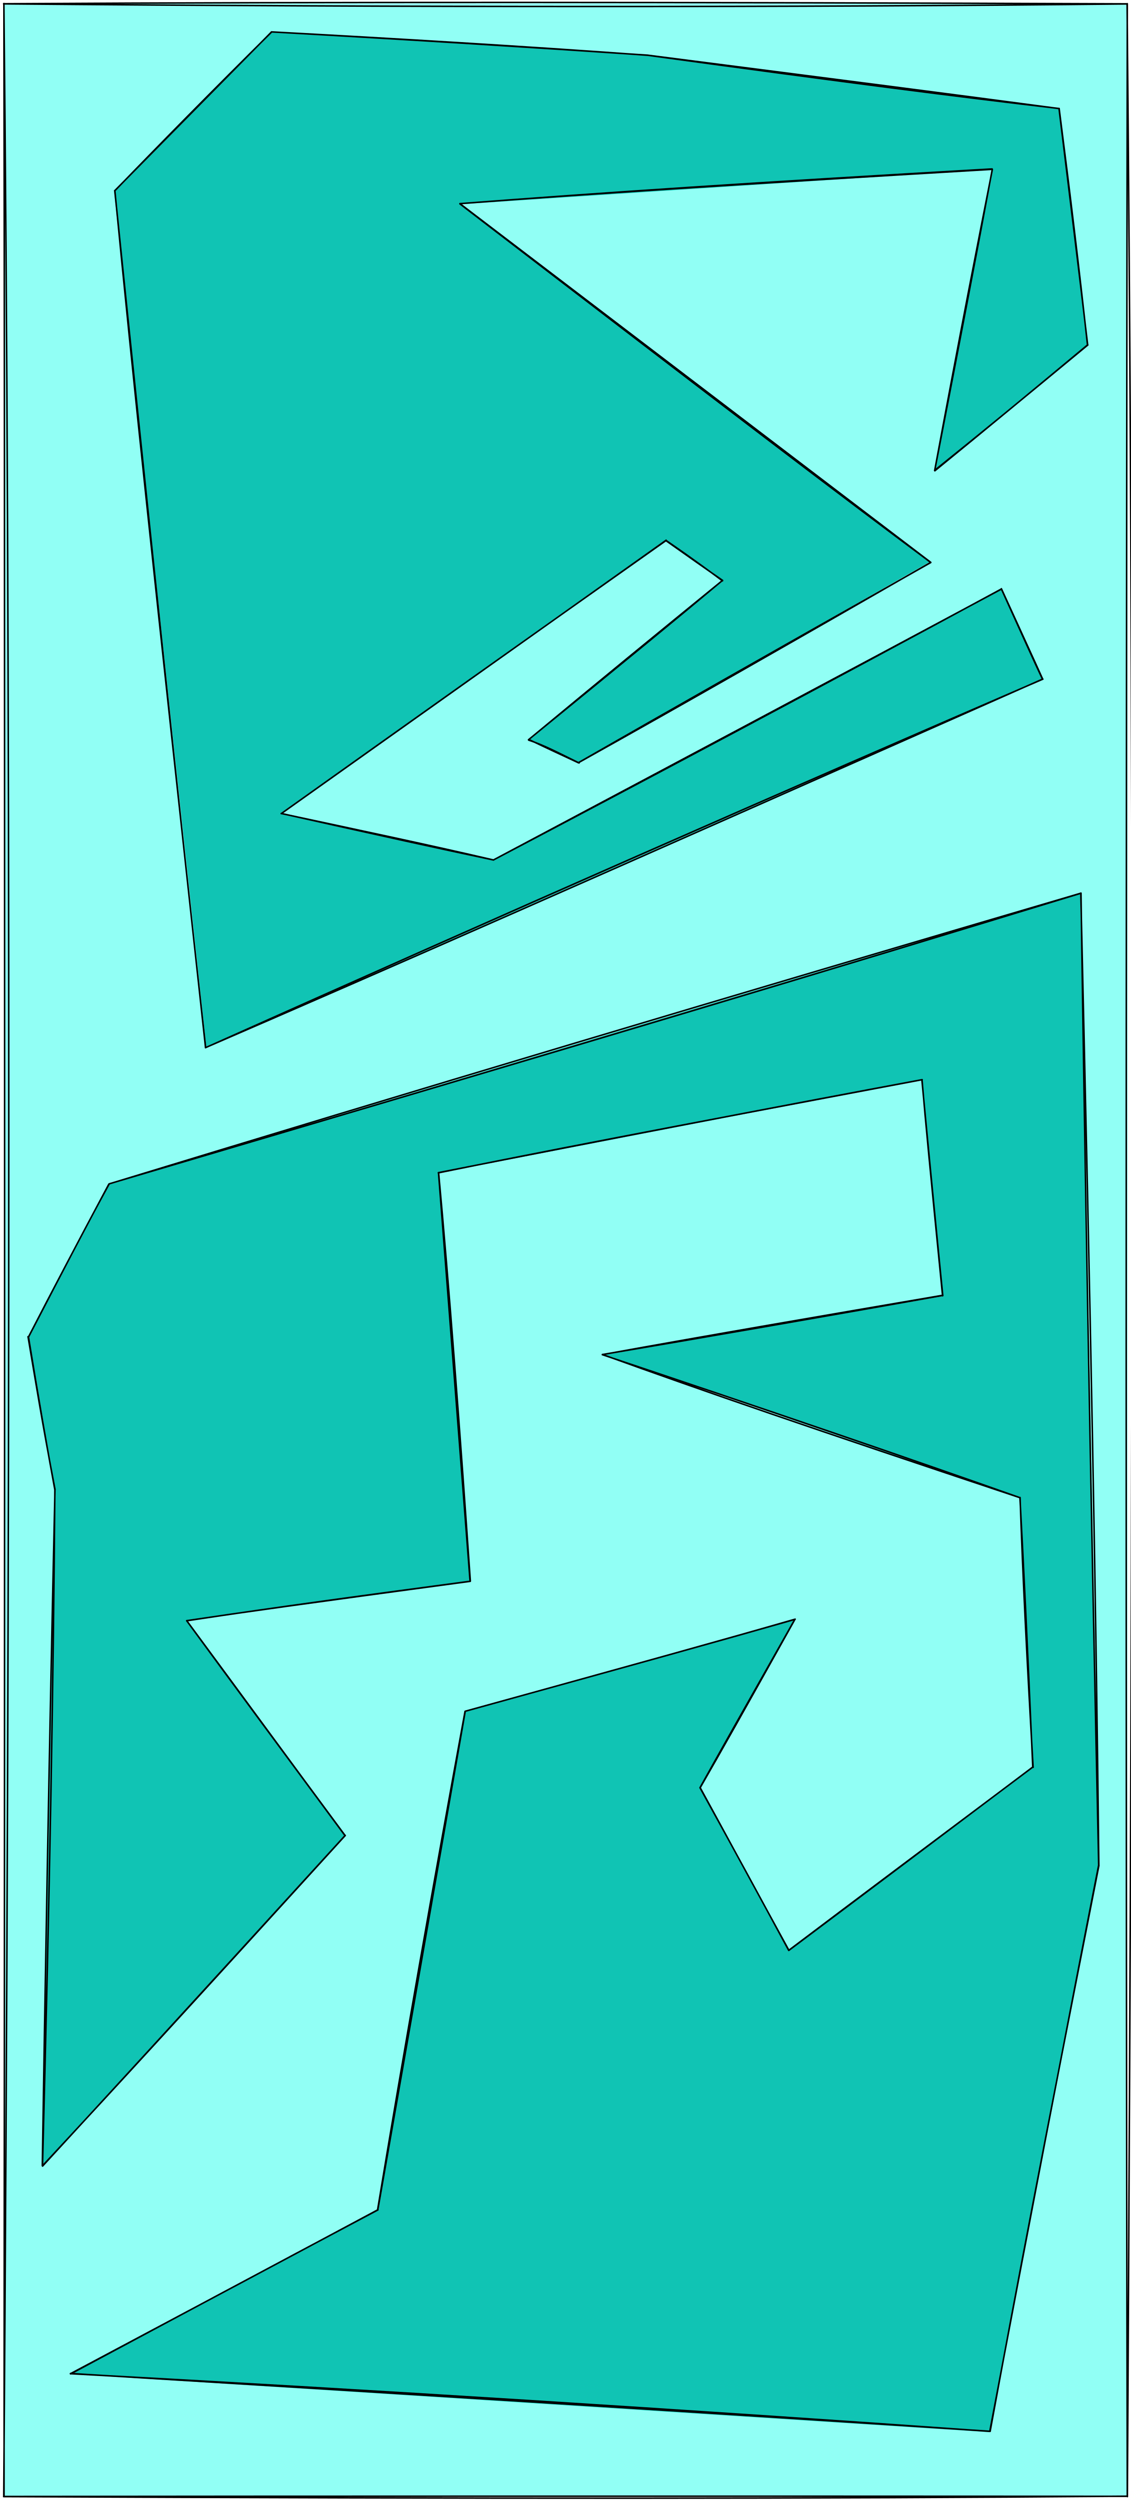 <svg version="1.1" xmlns="http://www.w3.org/2000/svg" viewBox="0 0 3001.25 6634.375" width="3001.25" height="6634.375">
  <!-- svg-source:excalidraw -->
  
  <defs>
    <style class="style-fonts">
      @font-face {
        font-family: "Virgil";
        src: url("https://excalidraw.com/Virgil.woff2");
      }
      @font-face {
        font-family: "Cascadia";
        src: url("https://excalidraw.com/Cascadia.woff2");
      }
    </style>
  </defs>
  <rect x="0" y="0" width="3001.25" height="6634.375" fill="#ffffff"></rect><g stroke-linecap="round" transform="translate(10 10) rotate(0 1490.625 3307.188)"><path d="M1.54 -0.59 L2982.74 -1.92 L2981.31 6613.29 L0.21 6613.05" stroke="none" stroke-width="0" fill="#91fff5"></path><path d="M-0.4 0.28 C1057.01 9.39, 2115.35 9.91, 2980.6 0.43 M-0.25 -0.07 C886.35 -5.09, 1773.11 -4.55, 2981.25 0.18 M2980.9 0.04 C2998.17 1842.67, 2998.46 3684.53, 2981.71 6615.05 M2981.42 -0.28 C2977.78 2435.73, 2977.29 4871.75, 2981.37 6614.27 M2981.03 6613.87 C2147.69 6620.81, 1315.6 6620.7, -0.38 6615.04 M2981.26 6614.2 C1898.07 6613.64, 814.34 6613.71, 0.18 6614.6 M0.72 6614.87 C2.81 3981.89, 2.75 1349.11, 0.33 -0.76 M-0.09 6614.67 C17.99 4125.27, 17.45 1635.85, 0.35 0.35" stroke="#000000" stroke-width="4" fill="none"></path></g><g stroke-linecap="round"><g transform="translate(304.18 506.133) rotate(0 1291.276 926.233)" fill-rule="evenodd"><path d="M-1.59 1.24 L243.53 2274.12 L2462.15 1295.03 L2353.36 1057.03 L1007.1 1774.38 L440.75 1651.38 L1462.14 926.43 L1613.47 1033.74 L1098.76 1457.59 L1230.07 1517.11 L2163.52 984.47 L915.13 36.06 L2329.18 -57.2 L2174.71 742.29 L2582.94 409.92 L2506.14 -216.59 L1414.46 -361.19 L414.95 -422.37 L1.31 -0.71" stroke="none" stroke-width="0" fill="#10c4b4" fill-rule="evenodd"></path><path d="M0.7 0.64 C47.94 494.26, 100.99 988.7, 241.11 2273.03 M0.39 0.22 C86.79 838.87, 175.59 1679.4, 241.65 2273.87 M241.07 2274.06 C1018.72 1925.77, 1797.03 1583.78, 2463.25 1296.01 M241.38 2273.82 C730.73 2062.06, 1217.8 1847.79, 2462.72 1295.75 M2462.35 1295.07 C2435.63 1235.66, 2408.23 1176.95, 2353.15 1056 M2462.46 1296.58 C2438.29 1245.52, 2414.88 1192.89, 2353.11 1056.75 M2352.83 1056.85 C1877.55 1314.42, 1402.02 1567.24, 1006.22 1775.32 M2352.84 1057.35 C1952.26 1271.95, 1552.01 1485.06, 1005.9 1775.46 M1005.66 1775.97 C838.45 1736.87, 670.17 1701.39, 441.96 1652.54 M1005.61 1775.99 C858.59 1745.02, 712.89 1712.83, 442.63 1652.46 M442.66 1652.37 C770.54 1419.08, 1100.26 1184.75, 1463.51 928.1 M442.16 1652.95 C736.86 1443.57, 1031.23 1234.2, 1463.47 927.3 M1465.07 929.19 C1493 948.68, 1526.69 971.04, 1613.04 1035.27 M1462.19 928 C1518.87 968.14, 1575.07 1007.77, 1613.39 1034.02 M1612.65 1034.32 C1447.36 1169.03, 1283.09 1303.46, 1098.16 1456.95 M1612.53 1034.45 C1489.01 1137.86, 1364.87 1239.5, 1098.71 1456.39 M1098.63 1457.84 C1139.7 1471.31, 1176.82 1491.15, 1232.54 1518.5 M1099.92 1456.5 C1145.91 1478.78, 1193.49 1500.57, 1230.59 1517.98 M1231.75 1517.3 C1520.52 1356.03, 1810.41 1190.34, 2164.98 986.45 M1231.63 1517.17 C1480.07 1374.59, 1730.34 1232.83, 2165.77 986.62 M2165.18 986.11 C1913.3 798.65, 1662.59 608.13, 916.21 34.89 M2165.78 986.13 C1897.32 781.86, 1630.07 577.82, 916.26 34.14 M916.22 34.27 C1302.46 4.65, 1687.73 -21.15, 2328.45 -57.88 M916.58 34.22 C1272.31 7.42, 1628.2 -15.3, 2328.74 -56.78 M2329.15 -56.41 C2289.89 142.63, 2250.34 342.9, 2176.07 742.4 M2329.01 -57.03 C2287.97 164.05, 2245.51 384.76, 2176.11 742.56 M2175.88 742.13 C2294.87 646.72, 2411.52 550.77, 2582.55 409.34 M2176.57 743.24 C2314.98 630.6, 2453.1 516.12, 2581.94 408.9 M2581.58 409.07 C2559.9 209.14, 2535.92 10.93, 2506.45 -217.96 M2582.11 408.81 C2561.06 229.65, 2538.64 50.15, 2505.97 -218.59 M2505.9 -218.27 C2231.07 -250.31, 1954.83 -285.55, 1414.46 -359.48 M2506.58 -217.97 C2230.83 -254.83, 1954.81 -290.39, 1413.94 -359.8 M1414.46 -359.48 C1078.83 -383.92, 742.64 -403.81, 416.37 -421.52 M1414.02 -359.76 C1106.85 -380.46, 800.56 -399.93, 416.05 -421.52 M416.95 -421.48 C264.08 -270.2, 115 -118.51, 0.68 -0.05 M416.43 -421.6 C262.2 -265.09, 108.8 -110.22, 0.16 -0.06 M0 0 C0 0, 0 0, 0 0 M0 0 C0 0, 0 0, 0 0" stroke="#000000" stroke-width="4" fill="none"></path></g></g><mask></mask><g stroke-linecap="round"><g transform="translate(145.664 3953.633) rotate(0 1349.531 457.194)" fill-rule="evenodd"><path d="M0.46 -0.08 L-33.7 1793.62 L770.04 915.33 L350.01 347.22 L1102.08 241.6 L1019.51 -841.01 L2299.45 -1088.19 L2356.78 -513.9 L1453.65 -359.58 L2559.79 21.95 L2595.3 733.76 L1945.98 1221.33 L1714.01 792.35 L1963.65 345 L1087.14 585.99 L858.88 1910.25 L40.84 2345.85 L2479.31 2500.23 L2771.01 997.66 L2720.87 -1583 L144.1 -812.88 L-68.74 -405.95 L0.52 1.32" stroke="none" stroke-width="0" fill="#10c4b4" fill-rule="evenodd"></path><path d="M0.13 0.09 C-15.32 686, -26.93 1372.15, -33.45 1793.04 M-0.12 -0.3 C-4.04 522.07, -13.33 1043.8, -32.82 1793.96 M-32.71 1794.4 C136.24 1610.57, 306.28 1425.66, 770.45 916.6 M-32.94 1793.56 C166.31 1579.33, 362.67 1365.16, 770.32 917.28 M770.44 917.41 C628.62 726.12, 488.13 533.96, 350.43 347.73 M769.86 917.37 C621.62 716.78, 473.81 516.49, 349.66 347.03 M350.22 347.21 C593.5 310.32, 836.98 277.65, 1102.11 242.36 M349.66 346.94 C503.29 324.03, 656.69 302.66, 1102.3 242.57 M1102.47 241.83 C1075.03 -157.06, 1044.91 -554.89, 1018.23 -842 M1101.71 242.34 C1073.46 -125.77, 1044.73 -493.27, 1017.92 -841.71 M1017.52 -841.32 C1297.32 -898.26, 1576.96 -952.21, 2301.52 -1088.61 M1017.56 -841.87 C1486.71 -934.4, 1954.01 -1024.05, 2300.72 -1088.53 M2301.09 -1087.78 C2310.53 -973.07, 2321.59 -858.89, 2355.55 -515.07 M2300.55 -1088.69 C2321.76 -864.87, 2343.47 -641.98, 2356.16 -515.65 M2355.54 -516.46 C2048.84 -464.03, 1742.63 -411.63, 1452.67 -359.01 M2355.81 -515.91 C2036.16 -459.22, 1717.27 -403.54, 1452.74 -359.3 M1452.62 -358.86 C1870.86 -219.12, 2289.15 -75.99, 2560.18 20.36 M1452.77 -359.44 C1727.9 -259.9, 2004.28 -164.91, 2560.83 20.65 M2561.22 20.1 C2568.53 235.18, 2579.23 448.99, 2595.86 736.19 M2560.86 20.64 C2570.85 204.97, 2579.82 388.89, 2594.87 735.36 M2594.92 735.27 C2362.91 910.04, 2132.79 1083.28, 1947.6 1221.99 M2594.88 735.59 C2355.32 915.17, 2115.57 1094.6, 1947.25 1221.77 M1947.61 1221.27 C1858.18 1058.37, 1770.02 895.14, 1712.82 790.93 M1947.27 1221.95 C1873.08 1084.19, 1797.95 946.59, 1711.99 790.59 M1712.05 790.2 C1767.43 694.84, 1821.13 599.06, 1963.58 343.96 M1711.8 790.29 C1763.68 696.9, 1816.84 602.55, 1963.43 343.64 M1964.39 342.9 C1765.54 400.15, 1566.01 455.35, 1088.58 587.45 M1963.86 343.49 C1752.76 403.78, 1541.18 462.48, 1088.62 587.33 M1088.25 588.23 C1005.09 1040.73, 925.05 1494.29, 856.28 1910.23 M1088.88 587.6 C1010.23 1036.96, 931.26 1486.38, 856.98 1910.1 M857.29 1910.55 C568.34 2063.72, 277.84 2219.56, 41.89 2345.71 M856.7 1910.3 C625.53 2034.08, 394.33 2157.43, 41.04 2345.28 M41.35 2344.56 C907.22 2397.11, 1772.71 2451.22, 2480.45 2497.92 M41.6 2345.19 C854.66 2389.31, 1668.2 2440.52, 2481.33 2498.23 M2481.83 2498.19 C2549.51 2128.03, 2620.88 1756.33, 2770.4 996.87 M2480.8 2498.23 C2583.32 1956.2, 2687.68 1413.53, 2769.53 996.89 M2769.78 996.79 C2748.56 22.45, 2731.83 -949.89, 2722.93 -1583.73 M2770.29 996.66 C2762.65 285.35, 2749.35 -426.39, 2722.37 -1583.84 M2722.37 -1583.25 C2078.49 -1386.1, 1433.62 -1192.72, 144.72 -812.45 M2722.09 -1583.41 C1816.35 -1317.41, 910.4 -1046.49, 143.93 -812.07 M143.18 -811.57 C67.16 -669.09, -8.86 -524.93, -70.21 -405.81 M144.02 -811.82 C87.07 -707.86, 32.46 -602.83, -69.9 -405.87 M-71.34 -406.62 C-51.94 -292.35, -33.69 -178.14, 0.4 -1.03 M-70.22 -406.55 C-44.49 -249.26, -17.36 -93.1, -0.14 -0.31 M0 0 C0 0, 0 0, 0 0 M0 0 C0 0, 0 0, 0 0" stroke="#000000" stroke-width="4" fill="none"></path></g></g><mask></mask></svg>